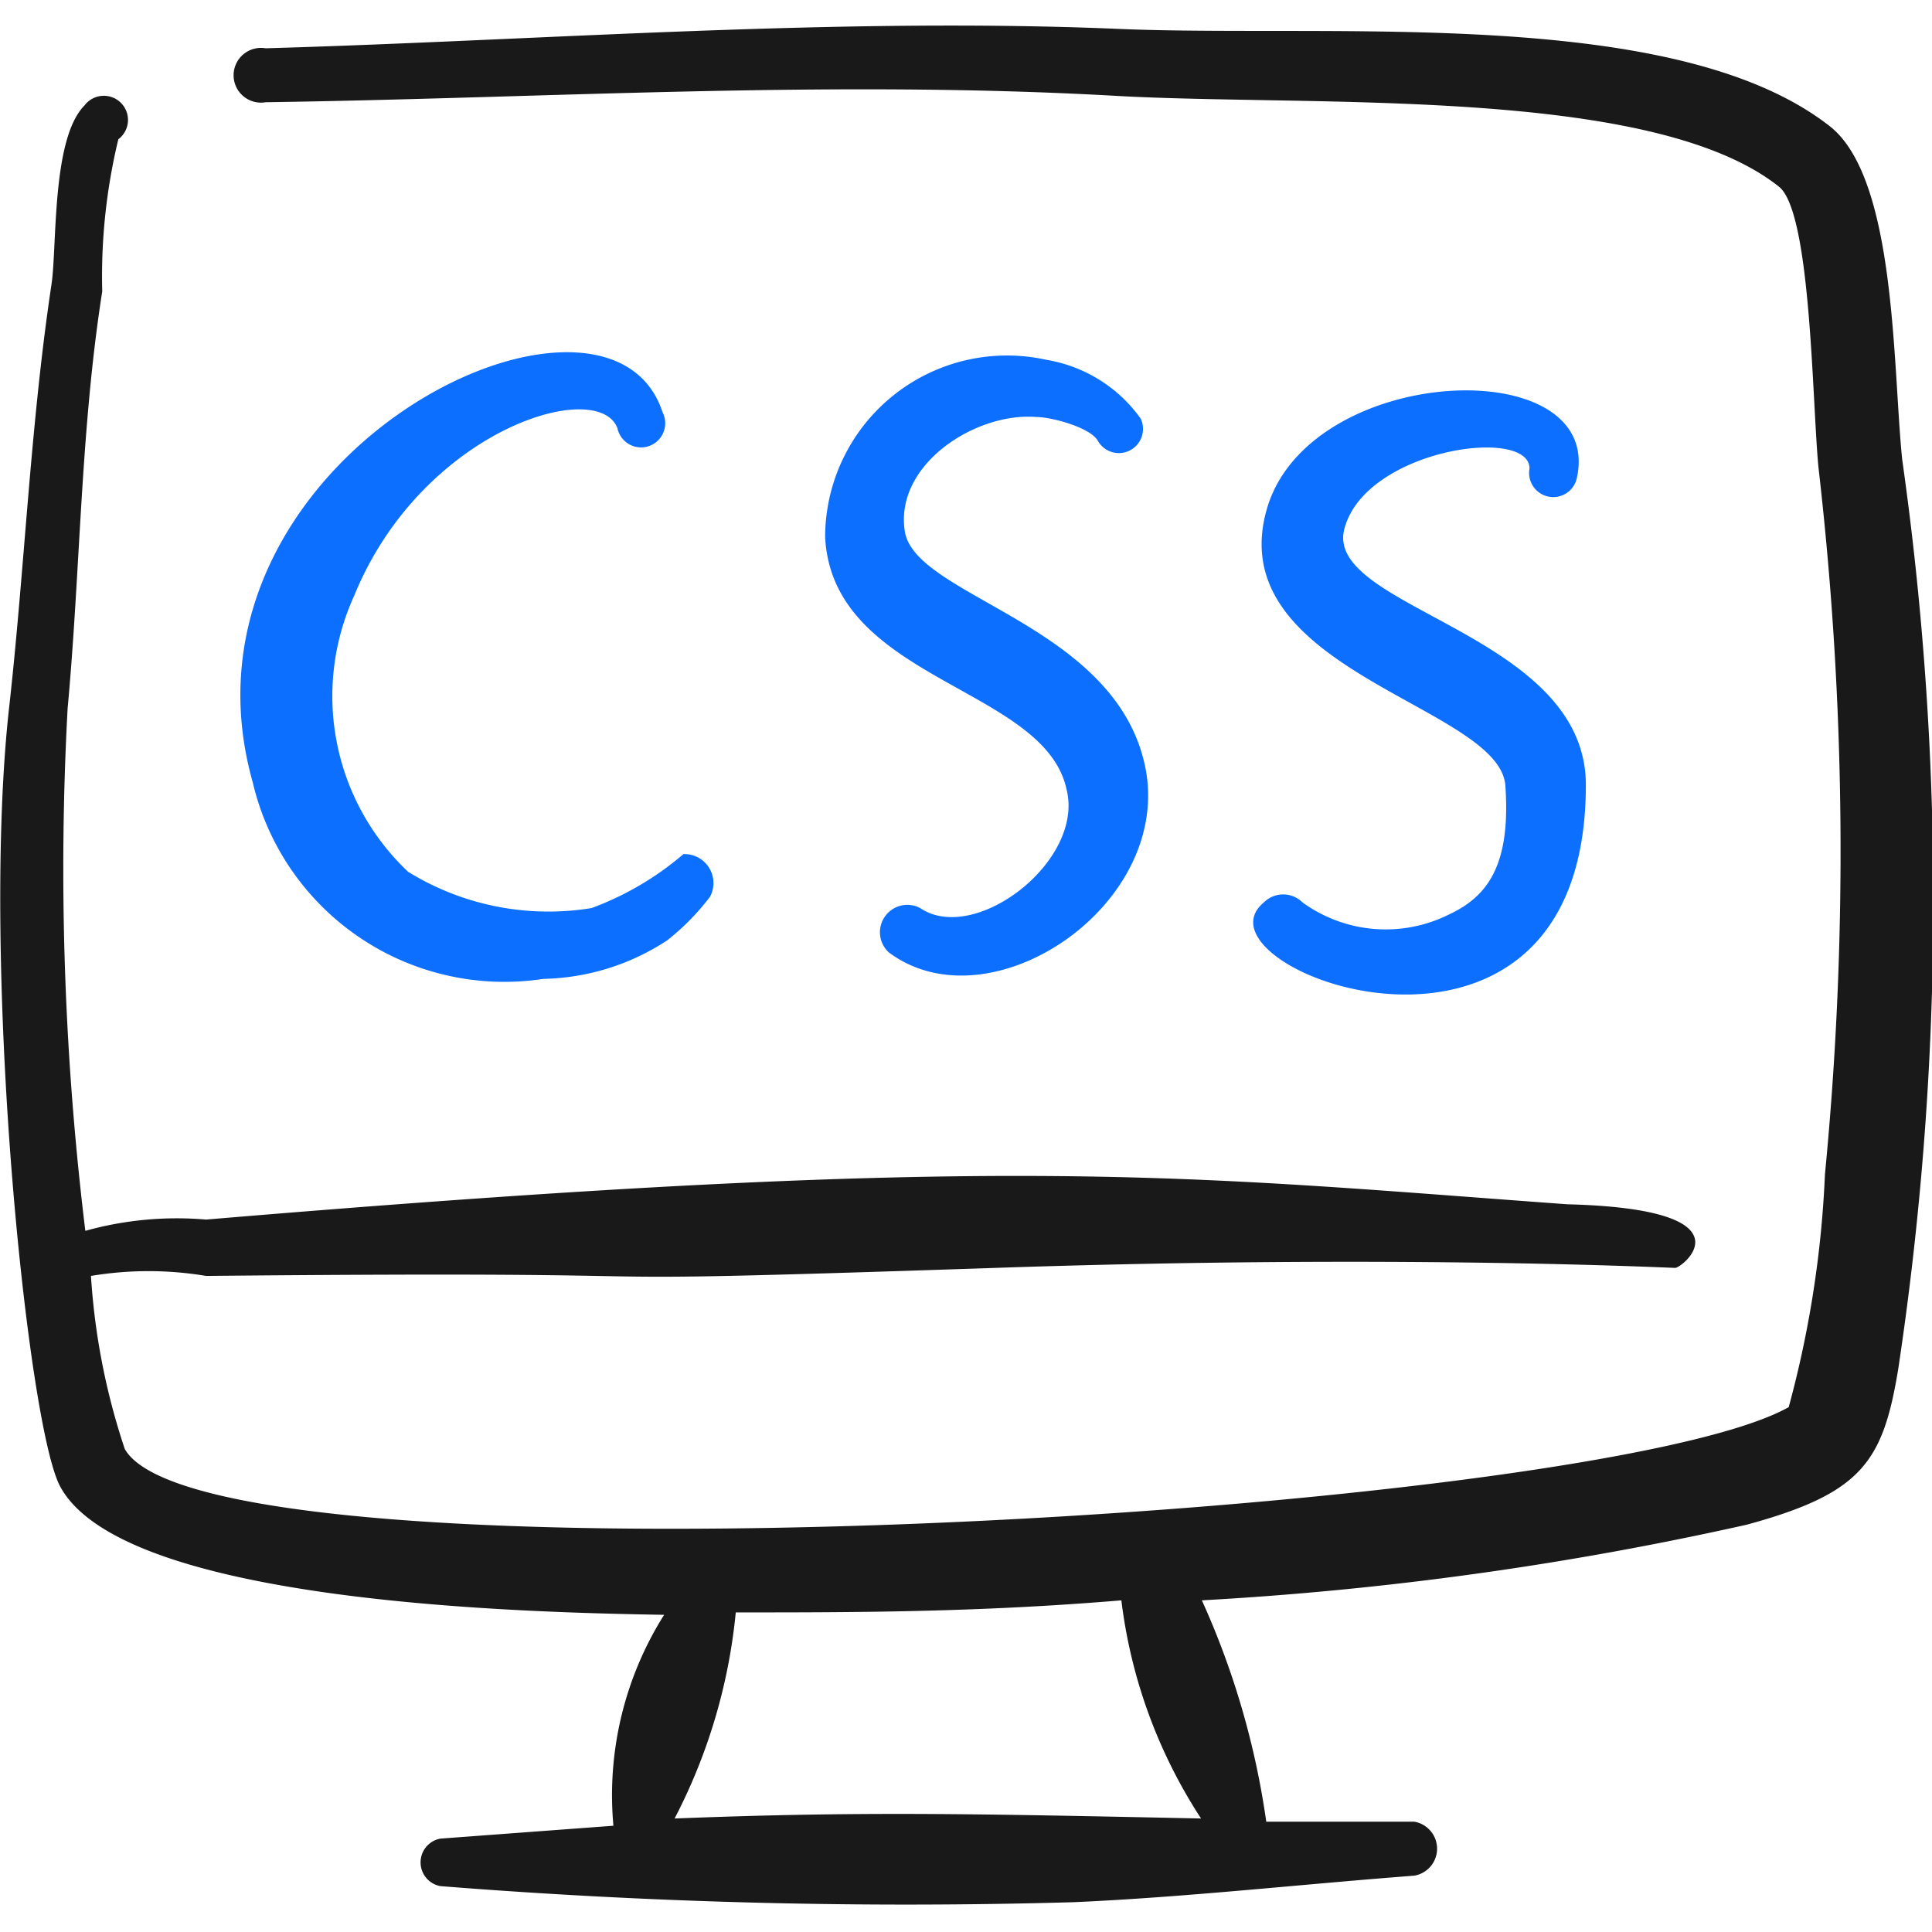 <svg xmlns="http://www.w3.org/2000/svg" viewBox="0 0 24 24"><g><path d="M23.63,5.71c-.12-1.16-.07-3.51-.91-4.15C20.8.07,16.56.47,13.92.36,10.41.21,6.76.5,3.3.6a.34.34,0,1,0,0,.67c3.48-.05,7-.28,10.55-.08,2.45.14,6.67-.13,8.25,1.13.4.32.41,2.67.49,3.49a41.58,41.58,0,0,1,.08,8.78,13.13,13.13,0,0,1-.45,2.89C19.8,18.84,2.58,19.81,1.55,18a8.43,8.43,0,0,1-.42-2.15,4.33,4.33,0,0,1,1.43,0c7.32-.07,3.25.12,9.81-.1,5-.17,8.35,0,8.44,0s1-.73-1.34-.79c-4.81-.35-6.93-.65-16.91.19a4.23,4.23,0,0,0-1.5.14A37.08,37.08,0,0,1,.84,8.8C1,7.07,1,5.34,1.27,3.62a7.26,7.26,0,0,1,.2-1.89.3.3,0,1,0-.42-.42C.64,1.72.71,3.06.64,3.53.38,5.26.31,7,.12,8.73c-.37,3.19.22,9,.63,9.74.79,1.45,5.78,1.56,7.5,1.59a4.2,4.2,0,0,0-.63,2.62l-2.15.16a.3.3,0,0,0,0,.59,73.07,73.07,0,0,0,7.86.2c1.38-.06,2.8-.22,4.24-.33a.34.34,0,0,0,0-.67c-.61,0-1.23,0-1.84,0a10.08,10.08,0,0,0-.8-2.75,41.46,41.46,0,0,0,6.77-.94c1.43-.39,1.69-.78,1.88-1.93A39.05,39.05,0,0,0,23.63,5.71ZM14.92,22.59c-2.87-.06-4.24-.09-6.54,0a7,7,0,0,0,.76-2.56c1.46,0,3,0,4.79-.15A6.36,6.36,0,0,0,14.92,22.59Z" fill="#191919" fill-rule="evenodd"></path><path d="M7.67,5.32a.3.3,0,1,0,.56-.2C7.54,3,2,5.68,3.14,9.72a3.21,3.21,0,0,0,3.61,2.44,2.9,2.9,0,0,0,1.54-.48,3,3,0,0,0,.53-.54.36.36,0,0,0-.33-.53,3.75,3.75,0,0,1-1.14.67,3.32,3.32,0,0,1-2.28-.45A3,3,0,0,1,4.4,7.4C5.24,5.34,7.43,4.68,7.67,5.32Z" fill="#0c6fff" fill-rule="evenodd"></path><path d="M12.87,5.18c.19,0,.68.13.77.3a.3.3,0,0,0,.53-.28A1.8,1.8,0,0,0,13,4.47a2.26,2.26,0,0,0-2.75,2.2c.09,1.79,2.73,1.86,3,3.14.22.89-1.14,1.93-1.82,1.47a.34.34,0,0,0-.39.55c1.24.93,3.47-.54,3.2-2.23-.31-1.84-2.87-2.17-3-3S12.12,5.12,12.87,5.18Z" fill="#0c6fff" fill-rule="evenodd"></path><path d="M18,11.36a1.76,1.76,0,0,1-1.82-.15.34.34,0,0,0-.48,0c-1,.83,4,2.7,4-1.46,0-1.89-3.26-2.19-3-3.18S19,5.29,19,5.82a.3.3,0,0,0,.59.11c.33-1.56-3.27-1.42-3.84.35-.64,2.05,2.88,2.48,2.95,3.48S18.47,11.14,18,11.36Z" fill="#0c6fff" fill-rule="evenodd"></path></g></svg>